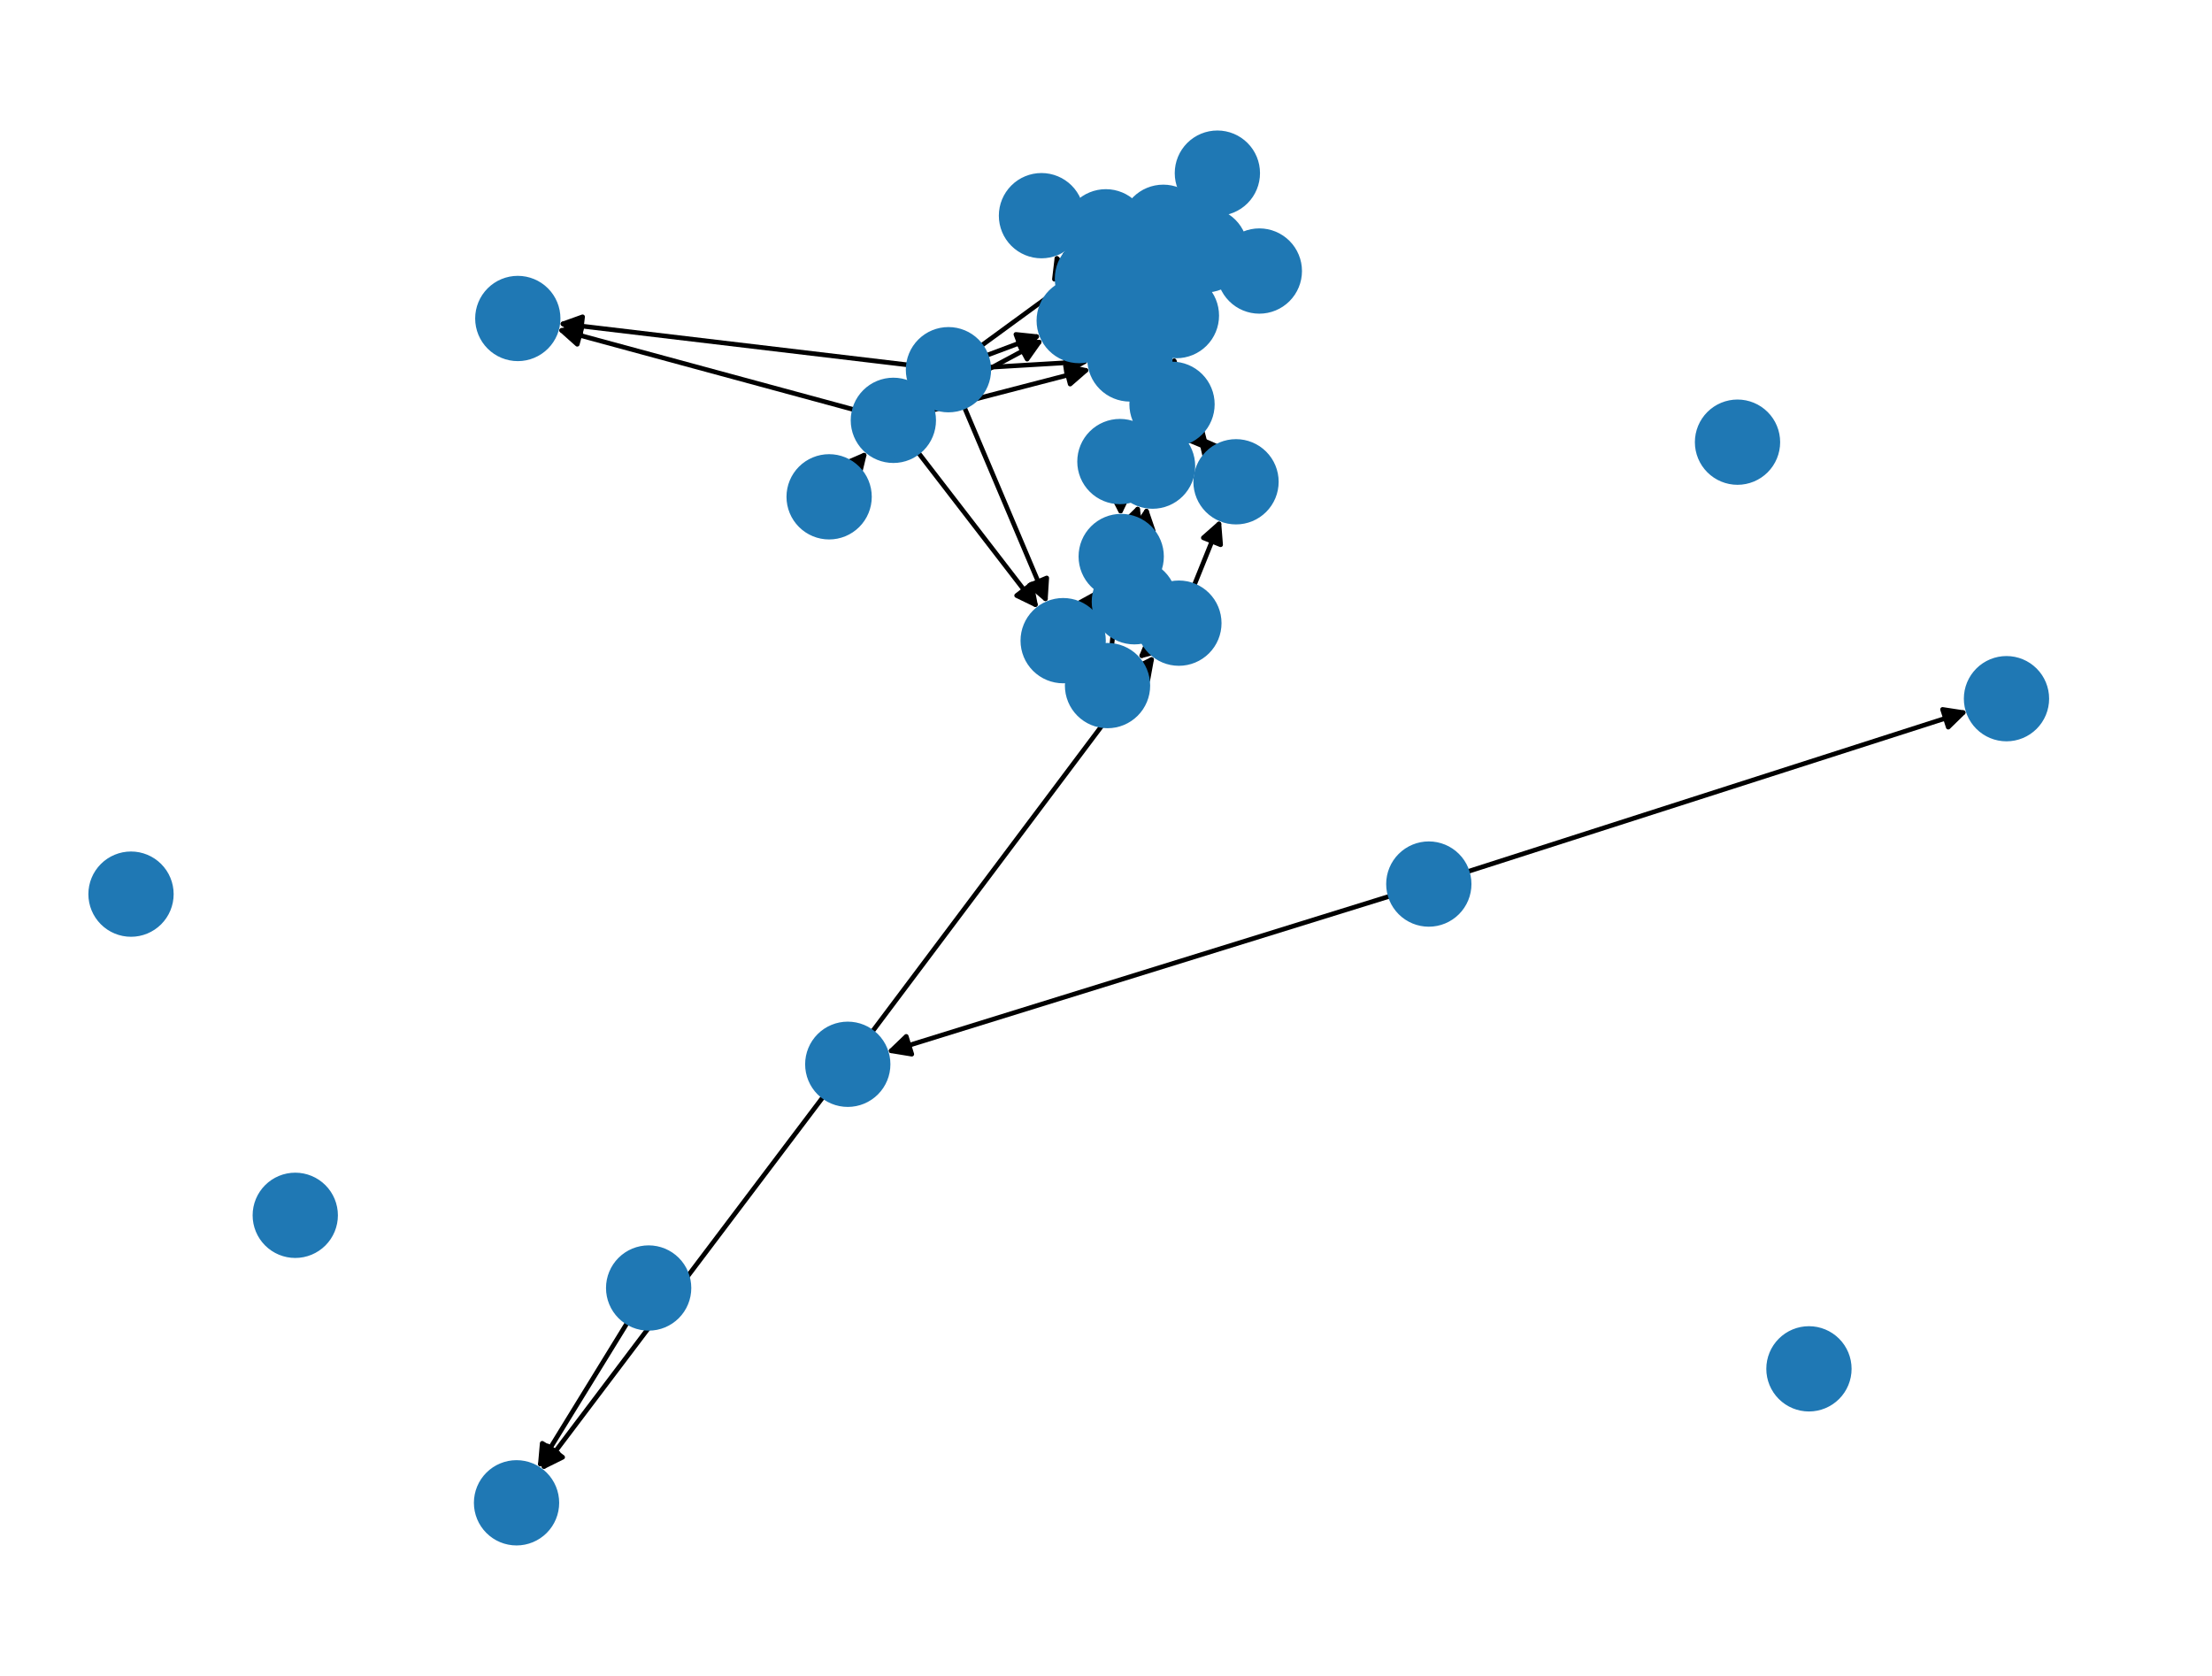 <?xml version="1.0" encoding="utf-8" standalone="no"?>
<!DOCTYPE svg PUBLIC "-//W3C//DTD SVG 1.1//EN"
  "http://www.w3.org/Graphics/SVG/1.1/DTD/svg11.dtd">
<svg xmlns:xlink="http://www.w3.org/1999/xlink" width="475.2pt" height="360pt" viewBox="0 0 475.2 360" xmlns="http://www.w3.org/2000/svg" version="1.1">
 <defs>
  <style type="text/css">*{stroke-linejoin: round; stroke-linecap: butt}</style>
 </defs>
 <g id="figure_1">
  <g id="patch_1">
   <path d="M 0 360 
L 475.2 360 
L 475.2 0 
L 0 0 
z
" style="fill: #ffffff"/>
  </g>
  <g id="axes_1">
   <g id="patch_2">
    <path d="M 298.679 192.465 
Q 244.537 209.256 191.462 225.716 
" clip-path="url(#p47fd11d35f)" style="fill: none; stroke: #000000; stroke-linecap: round"/>
    <path d="M 195.875 226.442 
L 191.462 225.716 
L 194.69 222.621 
z
" clip-path="url(#p47fd11d35f)" style="stroke: #000000; stroke-linecap: round"/>
   </g>
   <g id="patch_3">
    <path d="M 315.194 187.254 
Q 368.998 169.99 421.737 153.068 
" clip-path="url(#p47fd11d35f)" style="fill: none; stroke: #000000; stroke-linecap: round"/>
    <path d="M 417.317 152.386 
L 421.737 153.068 
L 418.539 156.194 
z
" clip-path="url(#p47fd11d35f)" style="stroke: #000000; stroke-linecap: round"/>
   </g>
   <g id="patch_4">
    <path d="M 183.691 100.086 
Q 185.02 98.504 185.63 97.778 
" clip-path="url(#p47fd11d35f)" style="fill: none; stroke: #000000; stroke-linecap: round"/>
    <path d="M 181.525 99.555 
L 185.63 97.778 
L 184.588 102.127 
z
" clip-path="url(#p47fd11d35f)" style="stroke: #000000; stroke-linecap: round"/>
   </g>
   <g id="patch_5">
    <path d="M 244.843 120.68 
Q 245.646 114.695 246.3 109.818 
" clip-path="url(#p47fd11d35f)" style="fill: none; stroke: #000000; stroke-linecap: round"/>
    <path d="M 243.786 113.517 
L 246.3 109.818 
L 247.751 114.049 
z
" clip-path="url(#p47fd11d35f)" style="stroke: #000000; stroke-linecap: round"/>
   </g>
   <g id="patch_6">
    <path d="M 261.996 59.624 
Q 257.874 60.301 254.855 60.797 
" clip-path="url(#p47fd11d35f)" style="fill: none; stroke: #000000; stroke-linecap: round"/>
    <path d="M 259.126 62.122 
L 254.855 60.797 
L 258.478 58.175 
z
" clip-path="url(#p47fd11d35f)" style="stroke: #000000; stroke-linecap: round"/>
   </g>
   <g id="patch_7">
    <path d="M 212.401 78.901 
Q 223.245 78.259 232.973 77.683 
" clip-path="url(#p47fd11d35f)" style="fill: none; stroke: #000000; stroke-linecap: round"/>
    <path d="M 228.862 75.923 
L 232.973 77.683 
L 229.098 79.916 
z
" clip-path="url(#p47fd11d35f)" style="stroke: #000000; stroke-linecap: round"/>
   </g>
   <g id="patch_8">
    <path d="M 211.864 76.368 
Q 217.803 74.138 222.694 72.301 
" clip-path="url(#p47fd11d35f)" style="fill: none; stroke: #000000; stroke-linecap: round"/>
    <path d="M 218.246 71.835 
L 222.694 72.301 
L 219.653 75.579 
z
" clip-path="url(#p47fd11d35f)" style="stroke: #000000; stroke-linecap: round"/>
   </g>
   <g id="patch_9">
    <path d="M 207.131 87.388 
Q 216.076 108.515 224.585 128.613 
" clip-path="url(#p47fd11d35f)" style="fill: none; stroke: #000000; stroke-linecap: round"/>
    <path d="M 224.868 124.15 
L 224.585 128.613 
L 221.184 125.709 
z
" clip-path="url(#p47fd11d35f)" style="stroke: #000000; stroke-linecap: round"/>
   </g>
   <g id="patch_10">
    <path d="M 210.747 74.303 
Q 232.642 58.3 253.635 42.958 
" clip-path="url(#p47fd11d35f)" style="fill: none; stroke: #000000; stroke-linecap: round"/>
    <path d="M 249.226 43.703 
L 253.635 42.958 
L 251.586 46.933 
z
" clip-path="url(#p47fd11d35f)" style="stroke: #000000; stroke-linecap: round"/>
   </g>
   <g id="patch_11">
    <path d="M 195.157 78.391 
Q 157.497 73.913 120.946 69.566 
" clip-path="url(#p47fd11d35f)" style="fill: none; stroke: #000000; stroke-linecap: round"/>
    <path d="M 124.682 72.025 
L 120.946 69.566 
L 125.155 68.053 
z
" clip-path="url(#p47fd11d35f)" style="stroke: #000000; stroke-linecap: round"/>
   </g>
   <g id="patch_12">
    <path d="M 245.23 45.76 
Q 249.545 43.491 252.87 41.742 
" clip-path="url(#p47fd11d35f)" style="fill: none; stroke: #000000; stroke-linecap: round"/>
    <path d="M 248.399 41.834 
L 252.87 41.742 
L 250.261 45.374 
z
" clip-path="url(#p47fd11d35f)" style="stroke: #000000; stroke-linecap: round"/>
   </g>
   <g id="patch_13">
    <path d="M 134.812 284.045 
Q 125.158 299.74 116.089 314.483 
" clip-path="url(#p47fd11d35f)" style="fill: none; stroke: #000000; stroke-linecap: round"/>
    <path d="M 119.889 312.123 
L 116.089 314.483 
L 116.482 310.028 
z
" clip-path="url(#p47fd11d35f)" style="stroke: #000000; stroke-linecap: round"/>
   </g>
   <g id="patch_14">
    <path d="M 187.324 221.687 
Q 217.692 181.233 247.389 141.674 
" clip-path="url(#p47fd11d35f)" style="fill: none; stroke: #000000; stroke-linecap: round"/>
    <path d="M 243.389 143.672 
L 247.389 141.674 
L 246.587 146.074 
z
" clip-path="url(#p47fd11d35f)" style="stroke: #000000; stroke-linecap: round"/>
   </g>
   <g id="patch_15">
    <path d="M 176.906 235.52 
Q 146.548 275.709 116.863 315.005 
" clip-path="url(#p47fd11d35f)" style="fill: none; stroke: #000000; stroke-linecap: round"/>
    <path d="M 120.87 313.019 
L 116.863 315.005 
L 117.678 310.608 
z
" clip-path="url(#p47fd11d35f)" style="stroke: #000000; stroke-linecap: round"/>
   </g>
   <g id="patch_16">
    <path d="M 246.742 139.557 
Q 245.594 140.561 245.288 140.83 
" clip-path="url(#p47fd11d35f)" style="fill: none; stroke: #000000; stroke-linecap: round"/>
    <path d="M 249.615 139.701 
L 245.288 140.83 
L 246.981 136.691 
z
" clip-path="url(#p47fd11d35f)" style="stroke: #000000; stroke-linecap: round"/>
   </g>
   <g id="patch_17">
    <path d="M 256.502 125.831 
Q 259.393 118.676 261.866 112.557 
" clip-path="url(#p47fd11d35f)" style="fill: none; stroke: #000000; stroke-linecap: round"/>
    <path d="M 258.513 115.517 
L 261.866 112.557 
L 262.221 117.015 
z
" clip-path="url(#p47fd11d35f)" style="stroke: #000000; stroke-linecap: round"/>
   </g>
   <g id="patch_18">
    <path d="M 247.592 127.31 
Q 247.062 126.698 247.264 126.932 
" clip-path="url(#p47fd11d35f)" style="fill: none; stroke: #000000; stroke-linecap: round"/>
    <path d="M 248.37 131.265 
L 247.264 126.932 
L 251.394 128.647 
z
" clip-path="url(#p47fd11d35f)" style="stroke: #000000; stroke-linecap: round"/>
   </g>
   <g id="patch_19">
    <path d="M 247.656 69.982 
Q 250.825 65.396 253.358 61.729 
" clip-path="url(#p47fd11d35f)" style="fill: none; stroke: #000000; stroke-linecap: round"/>
    <path d="M 249.439 63.883 
L 253.358 61.729 
L 252.73 66.157 
z
" clip-path="url(#p47fd11d35f)" style="stroke: #000000; stroke-linecap: round"/>
   </g>
   <g id="patch_20">
    <path d="M 238.188 69.737 
Q 233.238 61.717 228.875 54.648 
" clip-path="url(#p47fd11d35f)" style="fill: none; stroke: #000000; stroke-linecap: round"/>
    <path d="M 229.274 59.102 
L 228.875 54.648 
L 232.678 57.001 
z
" clip-path="url(#p47fd11d35f)" style="stroke: #000000; stroke-linecap: round"/>
   </g>
   <g id="patch_21">
    <path d="M 244.863 68.712 
Q 246.32 62.964 247.502 58.299 
" clip-path="url(#p47fd11d35f)" style="fill: none; stroke: #000000; stroke-linecap: round"/>
    <path d="M 244.58 61.685 
L 247.502 58.299 
L 248.458 62.668 
z
" clip-path="url(#p47fd11d35f)" style="stroke: #000000; stroke-linecap: round"/>
   </g>
   <g id="patch_22">
    <path d="M 248.398 83.659 
Q 254.134 90.298 259.139 96.09 
" clip-path="url(#p47fd11d35f)" style="fill: none; stroke: #000000; stroke-linecap: round"/>
    <path d="M 258.037 91.756 
L 259.139 96.09 
L 255.01 94.371 
z
" clip-path="url(#p47fd11d35f)" style="stroke: #000000; stroke-linecap: round"/>
   </g>
   <g id="patch_23">
    <path d="M 249.07 71.198 
Q 250.898 69.493 251.909 68.551 
" clip-path="url(#p47fd11d35f)" style="fill: none; stroke: #000000; stroke-linecap: round"/>
    <path d="M 247.619 69.816 
L 251.909 68.551 
L 250.347 72.742 
z
" clip-path="url(#p47fd11d35f)" style="stroke: #000000; stroke-linecap: round"/>
   </g>
   <g id="patch_24">
    <path d="M 239.397 64.629 
Q 245.382 61.273 250.391 58.464 
" clip-path="url(#p47fd11d35f)" style="fill: none; stroke: #000000; stroke-linecap: round"/>
    <path d="M 245.924 58.676 
L 250.391 58.464 
L 247.881 62.164 
z
" clip-path="url(#p47fd11d35f)" style="stroke: #000000; stroke-linecap: round"/>
   </g>
   <g id="patch_25">
    <path d="M 228.914 60.712 
Q 227.792 57.595 227.05 55.53 
" clip-path="url(#p47fd11d35f)" style="fill: none; stroke: #000000; stroke-linecap: round"/>
    <path d="M 226.522 59.971 
L 227.05 55.53 
L 230.285 58.617 
z
" clip-path="url(#p47fd11d35f)" style="stroke: #000000; stroke-linecap: round"/>
   </g>
   <g id="patch_26">
    <path d="M 239.637 65.084 
Q 242.421 63.733 244.198 62.871 
" clip-path="url(#p47fd11d35f)" style="fill: none; stroke: #000000; stroke-linecap: round"/>
    <path d="M 239.726 62.818 
L 244.198 62.871 
L 241.472 66.416 
z
" clip-path="url(#p47fd11d35f)" style="stroke: #000000; stroke-linecap: round"/>
   </g>
   <g id="patch_27">
    <path d="M 237.641 62.432 
Q 240.873 58.845 243.357 56.089 
" clip-path="url(#p47fd11d35f)" style="fill: none; stroke: #000000; stroke-linecap: round"/>
    <path d="M 239.193 57.722 
L 243.357 56.089 
L 242.165 60.399 
z
" clip-path="url(#p47fd11d35f)" style="stroke: #000000; stroke-linecap: round"/>
   </g>
   <g id="patch_28">
    <path d="M 240.706 107.804 
Q 240.727 109.341 240.733 109.761 
" clip-path="url(#p47fd11d35f)" style="fill: none; stroke: #000000; stroke-linecap: round"/>
    <path d="M 242.678 105.734 
L 240.733 109.761 
L 238.678 105.788 
z
" clip-path="url(#p47fd11d35f)" style="stroke: #000000; stroke-linecap: round"/>
   </g>
   <g id="patch_29">
    <path d="M 243.713 91.073 
Q 246.656 83.468 249.197 76.906 
" clip-path="url(#p47fd11d35f)" style="fill: none; stroke: #000000; stroke-linecap: round"/>
    <path d="M 245.888 79.914 
L 249.197 76.906 
L 249.618 81.358 
z
" clip-path="url(#p47fd11d35f)" style="stroke: #000000; stroke-linecap: round"/>
   </g>
   <g id="patch_30">
    <path d="M 240.587 99.145 
Q 244.094 99.636 246.493 99.972 
" clip-path="url(#p47fd11d35f)" style="fill: none; stroke: #000000; stroke-linecap: round"/>
    <path d="M 242.809 97.437 
L 246.493 99.972 
L 242.254 101.398 
z
" clip-path="url(#p47fd11d35f)" style="stroke: #000000; stroke-linecap: round"/>
   </g>
   <g id="patch_31">
    <path d="M 238.841 138.654 
Q 239.398 133.402 239.837 129.262 
" clip-path="url(#p47fd11d35f)" style="fill: none; stroke: #000000; stroke-linecap: round"/>
    <path d="M 237.426 133.029 
L 239.837 129.262 
L 241.404 133.45 
z
" clip-path="url(#p47fd11d35f)" style="stroke: #000000; stroke-linecap: round"/>
   </g>
   <g id="patch_32">
    <path d="M 233.315 130.487 
Q 234.633 128.577 235.315 127.588 
" clip-path="url(#p47fd11d35f)" style="fill: none; stroke: #000000; stroke-linecap: round"/>
    <path d="M 231.397 129.745 
L 235.315 127.588 
L 234.69 132.016 
z
" clip-path="url(#p47fd11d35f)" style="stroke: #000000; stroke-linecap: round"/>
   </g>
   <g id="patch_33">
    <path d="M 251.602 58.323 
Q 248.403 60.353 246.148 61.784 
" clip-path="url(#p47fd11d35f)" style="fill: none; stroke: #000000; stroke-linecap: round"/>
    <path d="M 250.597 61.33 
L 246.148 61.784 
L 248.454 57.952 
z
" clip-path="url(#p47fd11d35f)" style="stroke: #000000; stroke-linecap: round"/>
   </g>
   <g id="patch_34">
    <path d="M 251.297 49.573 
Q 250.601 49.198 250.888 49.353 
" clip-path="url(#p47fd11d35f)" style="fill: none; stroke: #000000; stroke-linecap: round"/>
    <path d="M 253.46 53.011 
L 250.888 49.353 
L 255.358 49.491 
z
" clip-path="url(#p47fd11d35f)" style="stroke: #000000; stroke-linecap: round"/>
   </g>
   <g id="patch_35">
    <path d="M 232.359 47.149 
Q 236.82 47.574 240.169 47.894 
" clip-path="url(#p47fd11d35f)" style="fill: none; stroke: #000000; stroke-linecap: round"/>
    <path d="M 236.377 45.523 
L 240.169 47.894 
L 235.997 49.505 
z
" clip-path="url(#p47fd11d35f)" style="stroke: #000000; stroke-linecap: round"/>
   </g>
   <g id="patch_36">
    <path d="M 236.843 60.13 
Q 236.301 59.985 236.839 60.129 
" clip-path="url(#p47fd11d35f)" style="fill: none; stroke: #000000; stroke-linecap: round"/>
    <path d="M 240.181 63.101 
L 236.839 60.129 
L 241.221 59.239 
z
" clip-path="url(#p47fd11d35f)" style="stroke: #000000; stroke-linecap: round"/>
   </g>
   <g id="patch_37">
    <path d="M 249.912 55.116 
Q 253.366 49.787 256.211 45.395 
" clip-path="url(#p47fd11d35f)" style="fill: none; stroke: #000000; stroke-linecap: round"/>
    <path d="M 252.357 47.665 
L 256.211 45.395 
L 255.714 49.84 
z
" clip-path="url(#p47fd11d35f)" style="stroke: #000000; stroke-linecap: round"/>
   </g>
   <g id="patch_38">
    <path d="M 247.069 57.003 
Q 246.136 59.693 245.57 61.327 
" clip-path="url(#p47fd11d35f)" style="fill: none; stroke: #000000; stroke-linecap: round"/>
    <path d="M 248.77 58.202 
L 245.57 61.327 
L 244.99 56.892 
z
" clip-path="url(#p47fd11d35f)" style="stroke: #000000; stroke-linecap: round"/>
   </g>
   <g id="patch_39">
    <path d="M 256.025 42.697 
Q 258.776 39.943 260.737 37.981 
" clip-path="url(#p47fd11d35f)" style="fill: none; stroke: #000000; stroke-linecap: round"/>
    <path d="M 256.495 39.397 
L 260.737 37.981 
L 259.324 42.224 
z
" clip-path="url(#p47fd11d35f)" style="stroke: #000000; stroke-linecap: round"/>
   </g>
   <g id="patch_40">
    <path d="M 200.303 88.115 
Q 217.328 83.697 233.27 79.561 
" clip-path="url(#p47fd11d35f)" style="fill: none; stroke: #000000; stroke-linecap: round"/>
    <path d="M 228.896 78.63 
L 233.27 79.561 
L 229.9 82.501 
z
" clip-path="url(#p47fd11d35f)" style="stroke: #000000; stroke-linecap: round"/>
   </g>
   <g id="patch_41">
    <path d="M 199.549 86.195 
Q 211.883 79.576 223.232 73.486 
" clip-path="url(#p47fd11d35f)" style="fill: none; stroke: #000000; stroke-linecap: round"/>
    <path d="M 218.762 73.615 
L 223.232 73.486 
L 220.653 77.14 
z
" clip-path="url(#p47fd11d35f)" style="stroke: #000000; stroke-linecap: round"/>
   </g>
   <g id="patch_42">
    <path d="M 197.207 97.15 
Q 210.159 113.954 222.428 129.872 
" clip-path="url(#p47fd11d35f)" style="fill: none; stroke: #000000; stroke-linecap: round"/>
    <path d="M 221.57 125.483 
L 222.428 129.872 
L 218.402 127.925 
z
" clip-path="url(#p47fd11d35f)" style="stroke: #000000; stroke-linecap: round"/>
   </g>
   <g id="patch_43">
    <path d="M 183.56 88.023 
Q 151.578 79.351 120.674 70.971 
" clip-path="url(#p47fd11d35f)" style="fill: none; stroke: #000000; stroke-linecap: round"/>
    <path d="M 124.011 73.948 
L 120.674 70.971 
L 125.058 70.087 
z
" clip-path="url(#p47fd11d35f)" style="stroke: #000000; stroke-linecap: round"/>
   </g>
   <g id="patch_44">
    <path d="M 260.018 96.813 
Q 258.657 95.167 258.009 94.382 
" clip-path="url(#p47fd11d35f)" style="fill: none; stroke: #000000; stroke-linecap: round"/>
    <path d="M 259.014 98.739 
L 258.009 94.382 
L 262.098 96.192 
z
" clip-path="url(#p47fd11d35f)" style="stroke: #000000; stroke-linecap: round"/>
   </g>
   <g id="patch_45">
    <path d="M 243.705 111.358 
Q 244.233 109.835 244.395 109.368 
" clip-path="url(#p47fd11d35f)" style="fill: none; stroke: #000000; stroke-linecap: round"/>
    <path d="M 241.195 112.492 
L 244.395 109.368 
L 244.974 113.802 
z
" clip-path="url(#p47fd11d35f)" style="stroke: #000000; stroke-linecap: round"/>
   </g>
   <g id="patch_46">
    <path d="M 245.952 93.249 
Q 243.27 96.197 241.34 98.318 
" clip-path="url(#p47fd11d35f)" style="fill: none; stroke: #000000; stroke-linecap: round"/>
    <path d="M 245.511 96.706 
L 241.34 98.318 
L 242.553 94.014 
z
" clip-path="url(#p47fd11d35f)" style="stroke: #000000; stroke-linecap: round"/>
   </g>
   <g id="patch_47">
    <path d="M 252.211 78.194 
Q 252.254 77.317 252.242 77.556 
" clip-path="url(#p47fd11d35f)" style="fill: none; stroke: #000000; stroke-linecap: round"/>
    <path d="M 250.047 81.452 
L 252.242 77.556 
L 254.042 81.65 
z
" clip-path="url(#p47fd11d35f)" style="stroke: #000000; stroke-linecap: round"/>
   </g>
   <g id="patch_48">
    <path d="M 242.261 54.124 
Q 248.643 48.515 254.184 43.644 
" clip-path="url(#p47fd11d35f)" style="fill: none; stroke: #000000; stroke-linecap: round"/>
    <path d="M 249.86 44.782 
L 254.184 43.644 
L 252.5 47.787 
z
" clip-path="url(#p47fd11d35f)" style="stroke: #000000; stroke-linecap: round"/>
   </g>
   <g id="patch_49">
    <path d="M 245.693 62.734 
Q 245.448 62.559 246.112 63.035 
" clip-path="url(#p47fd11d35f)" style="fill: none; stroke: #000000; stroke-linecap: round"/>
    <path d="M 248.193 66.994 
L 246.112 63.035 
L 250.527 63.746 
z
" clip-path="url(#p47fd11d35f)" style="stroke: #000000; stroke-linecap: round"/>
   </g>
   <g id="patch_50">
    <path d="M 251.452 59.227 
Q 251.316 58.309 251.344 58.496 
" clip-path="url(#p47fd11d35f)" style="fill: none; stroke: #000000; stroke-linecap: round"/>
    <path d="M 249.954 62.747 
L 251.344 58.496 
L 253.911 62.158 
z
" clip-path="url(#p47fd11d35f)" style="stroke: #000000; stroke-linecap: round"/>
   </g>
   <g id="patch_51">
    <path d="M 248.956 91.573 
Q 250.163 83.959 251.195 77.449 
" clip-path="url(#p47fd11d35f)" style="fill: none; stroke: #000000; stroke-linecap: round"/>
    <path d="M 248.593 81.087 
L 251.195 77.449 
L 252.544 81.713 
z
" clip-path="url(#p47fd11d35f)" style="stroke: #000000; stroke-linecap: round"/>
   </g>
   <g id="PathCollection_1">
    <defs>
     <path id="m1182b0fa8a" d="M 0 8.66 
C 2.297 8.66 4.5 7.748 6.124 6.124 
C 7.748 4.5 8.66 2.297 8.66 0 
C 8.66 -2.297 7.748 -4.5 6.124 -6.124 
C 4.5 -7.748 2.297 -8.66 0 -8.66 
C -2.297 -8.66 -4.5 -7.748 -6.124 -6.124 
C -7.748 -4.5 -8.66 -2.297 -8.66 0 
C -8.66 2.297 -7.748 4.5 -6.124 6.124 
C -4.5 7.748 -2.297 8.66 0 8.66 
z
" style="stroke: #1f78b4"/>
    </defs>
    <g clip-path="url(#p47fd11d35f)">
     <use xlink:href="#m1182b0fa8a" x="306.949" y="189.9" style="fill: #1f78b4; stroke: #1f78b4"/>
     <use xlink:href="#m1182b0fa8a" x="178.12" y="106.718" style="fill: #1f78b4; stroke: #1f78b4"/>
     <use xlink:href="#m1182b0fa8a" x="243.692" y="129.261" style="fill: #1f78b4; stroke: #1f78b4"/>
     <use xlink:href="#m1182b0fa8a" x="270.542" y="58.219" style="fill: #1f78b4; stroke: #1f78b4"/>
     <use xlink:href="#m1182b0fa8a" x="203.755" y="79.413" style="fill: #1f78b4; stroke: #1f78b4"/>
     <use xlink:href="#m1182b0fa8a" x="237.563" y="49.793" style="fill: #1f78b4; stroke: #1f78b4"/>
     <use xlink:href="#m1182b0fa8a" x="139.348" y="276.669" style="fill: #1f78b4; stroke: #1f78b4"/>
     <use xlink:href="#m1182b0fa8a" x="63.431" y="261.055" style="fill: #1f78b4; stroke: #1f78b4"/>
     <use xlink:href="#m1182b0fa8a" x="373.267" y="94.98" style="fill: #1f78b4; stroke: #1f78b4"/>
     <use xlink:href="#m1182b0fa8a" x="388.613" y="294.032" style="fill: #1f78b4; stroke: #1f78b4"/>
     <use xlink:href="#m1182b0fa8a" x="28.145" y="192.065" style="fill: #1f78b4; stroke: #1f78b4"/>
     <use xlink:href="#m1182b0fa8a" x="182.125" y="228.612" style="fill: #1f78b4; stroke: #1f78b4"/>
     <use xlink:href="#m1182b0fa8a" x="431.05" y="150.08" style="fill: #1f78b4; stroke: #1f78b4"/>
     <use xlink:href="#m1182b0fa8a" x="253.258" y="133.857" style="fill: #1f78b4; stroke: #1f78b4"/>
     <use xlink:href="#m1182b0fa8a" x="242.736" y="77.105" style="fill: #1f78b4; stroke: #1f78b4"/>
     <use xlink:href="#m1182b0fa8a" x="231.846" y="68.864" style="fill: #1f78b4; stroke: #1f78b4"/>
     <use xlink:href="#m1182b0fa8a" x="240.587" y="99.145" style="fill: #1f78b4; stroke: #1f78b4"/>
     <use xlink:href="#m1182b0fa8a" x="237.929" y="147.268" style="fill: #1f78b4; stroke: #1f78b4"/>
     <use xlink:href="#m1182b0fa8a" x="228.397" y="137.616" style="fill: #1f78b4; stroke: #1f78b4"/>
     <use xlink:href="#m1182b0fa8a" x="258.918" y="53.682" style="fill: #1f78b4; stroke: #1f78b4"/>
     <use xlink:href="#m1182b0fa8a" x="223.739" y="46.327" style="fill: #1f78b4; stroke: #1f78b4"/>
     <use xlink:href="#m1182b0fa8a" x="245.204" y="62.383" style="fill: #1f78b4; stroke: #1f78b4"/>
     <use xlink:href="#m1182b0fa8a" x="249.904" y="48.822" style="fill: #1f78b4; stroke: #1f78b4"/>
     <use xlink:href="#m1182b0fa8a" x="191.919" y="90.29" style="fill: #1f78b4; stroke: #1f78b4"/>
     <use xlink:href="#m1182b0fa8a" x="110.967" y="322.81" style="fill: #1f78b4; stroke: #1f78b4"/>
     <use xlink:href="#m1182b0fa8a" x="265.531" y="103.489" style="fill: #1f78b4; stroke: #1f78b4"/>
     <use xlink:href="#m1182b0fa8a" x="240.867" y="119.54" style="fill: #1f78b4; stroke: #1f78b4"/>
     <use xlink:href="#m1182b0fa8a" x="251.782" y="86.842" style="fill: #1f78b4; stroke: #1f78b4"/>
     <use xlink:href="#m1182b0fa8a" x="235.759" y="59.839" style="fill: #1f78b4; stroke: #1f78b4"/>
     <use xlink:href="#m1182b0fa8a" x="261.527" y="37.19" style="fill: #1f78b4; stroke: #1f78b4"/>
     <use xlink:href="#m1182b0fa8a" x="111.239" y="68.412" style="fill: #1f78b4; stroke: #1f78b4"/>
     <use xlink:href="#m1182b0fa8a" x="252.726" y="67.789" style="fill: #1f78b4; stroke: #1f78b4"/>
     <use xlink:href="#m1182b0fa8a" x="247.6" y="100.128" style="fill: #1f78b4; stroke: #1f78b4"/>
    </g>
   </g>
  </g>
 </g>
 <defs>
  <clipPath id="p47fd11d35f">
   <rect x="7.2" y="7.2" width="460.8" height="345.6"/>
  </clipPath>
 </defs>
</svg>
